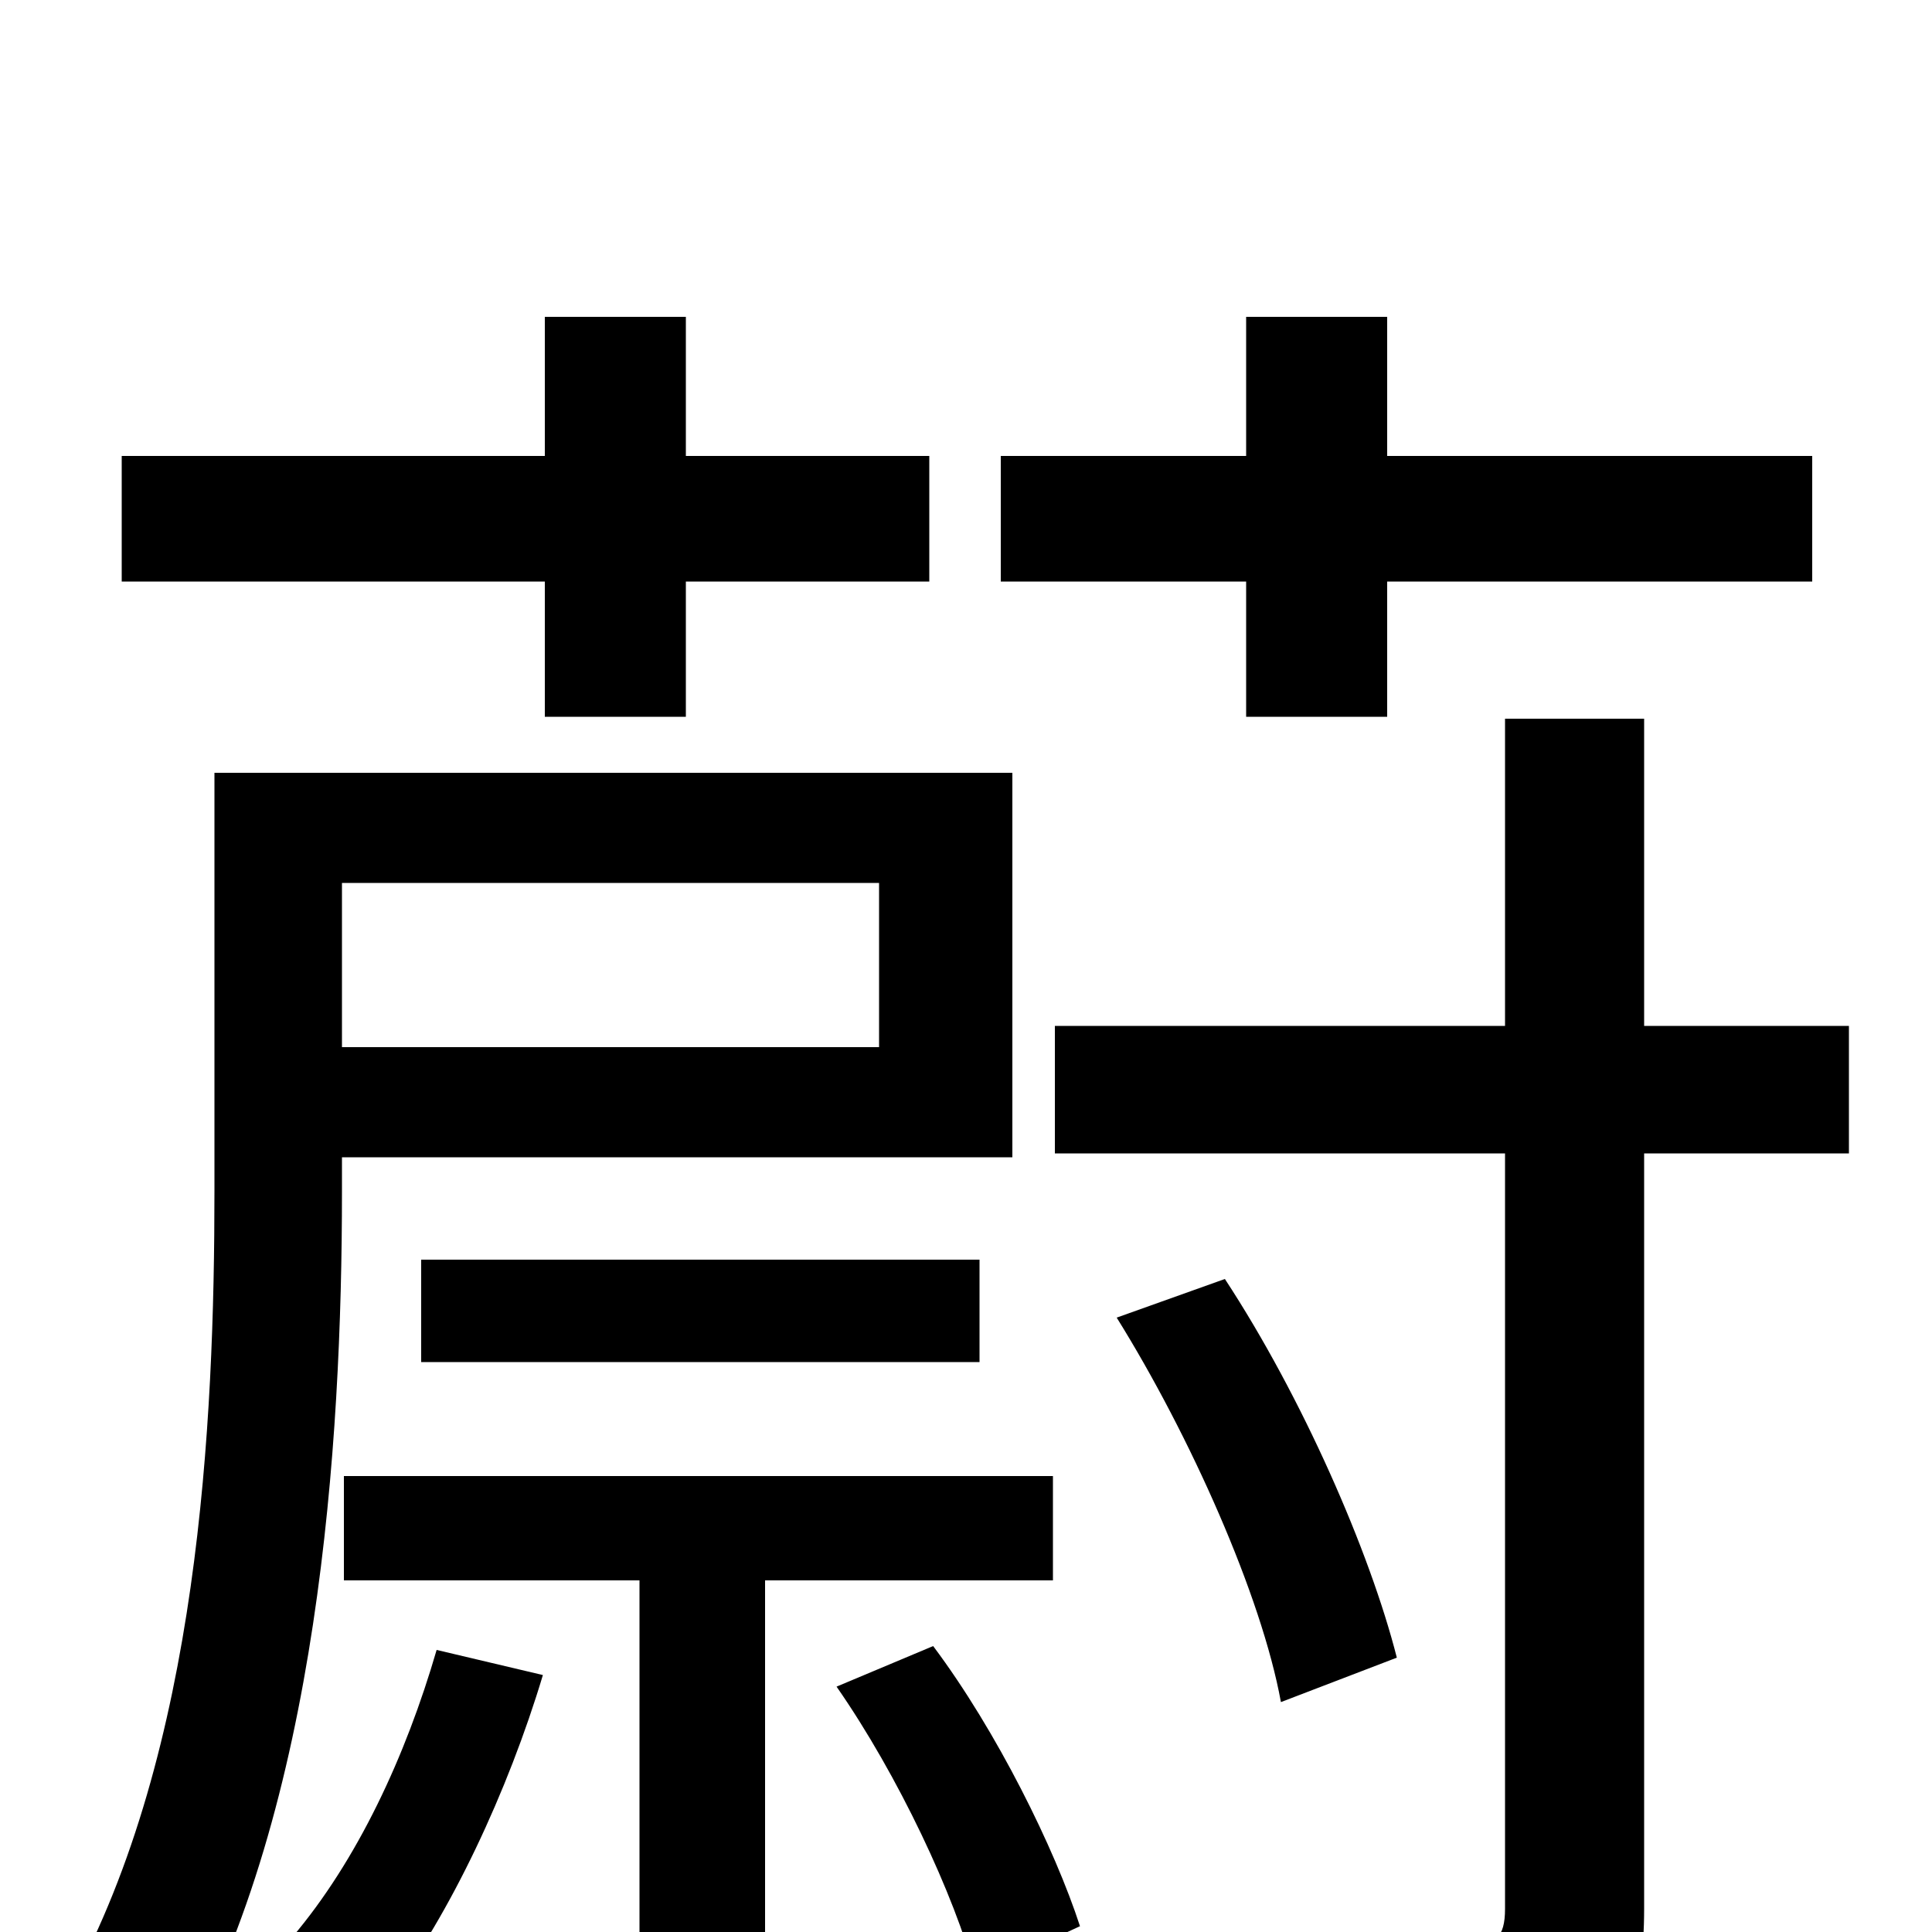 <svg xmlns="http://www.w3.org/2000/svg" viewBox="0 -1000 1000 1000">
	<path fill="#000000" d="M645 -629H718V-699H938V-764H718V-836H645V-764H518V-699H645ZM282 -629H355V-699H481V-764H355V-836H282V-764H63V-699H282ZM455 -543V-458H177V-543ZM177 -401H524V-600H111V-384C111 -263 103 -94 36 28C51 35 82 52 93 63C165 -65 177 -253 177 -383ZM507 -295V-348H218V-295ZM226 -146C210 -91 185 -37 151 3C165 10 189 25 201 33C233 -9 263 -73 281 -133ZM545 -182V-236H178V-182H331V71H396V-182ZM433 -127C465 -81 494 -19 505 22L559 -3C546 -43 516 -104 483 -148ZM957 -469H851V-628H779V-469H546V-403H779V-12C779 3 774 7 759 8C745 8 695 9 640 7C650 28 660 58 662 77C737 77 784 76 813 64C841 52 851 32 851 -12V-403H957ZM723 -142C709 -197 674 -277 634 -338L578 -318C616 -257 653 -174 663 -119Z"/>
</svg>